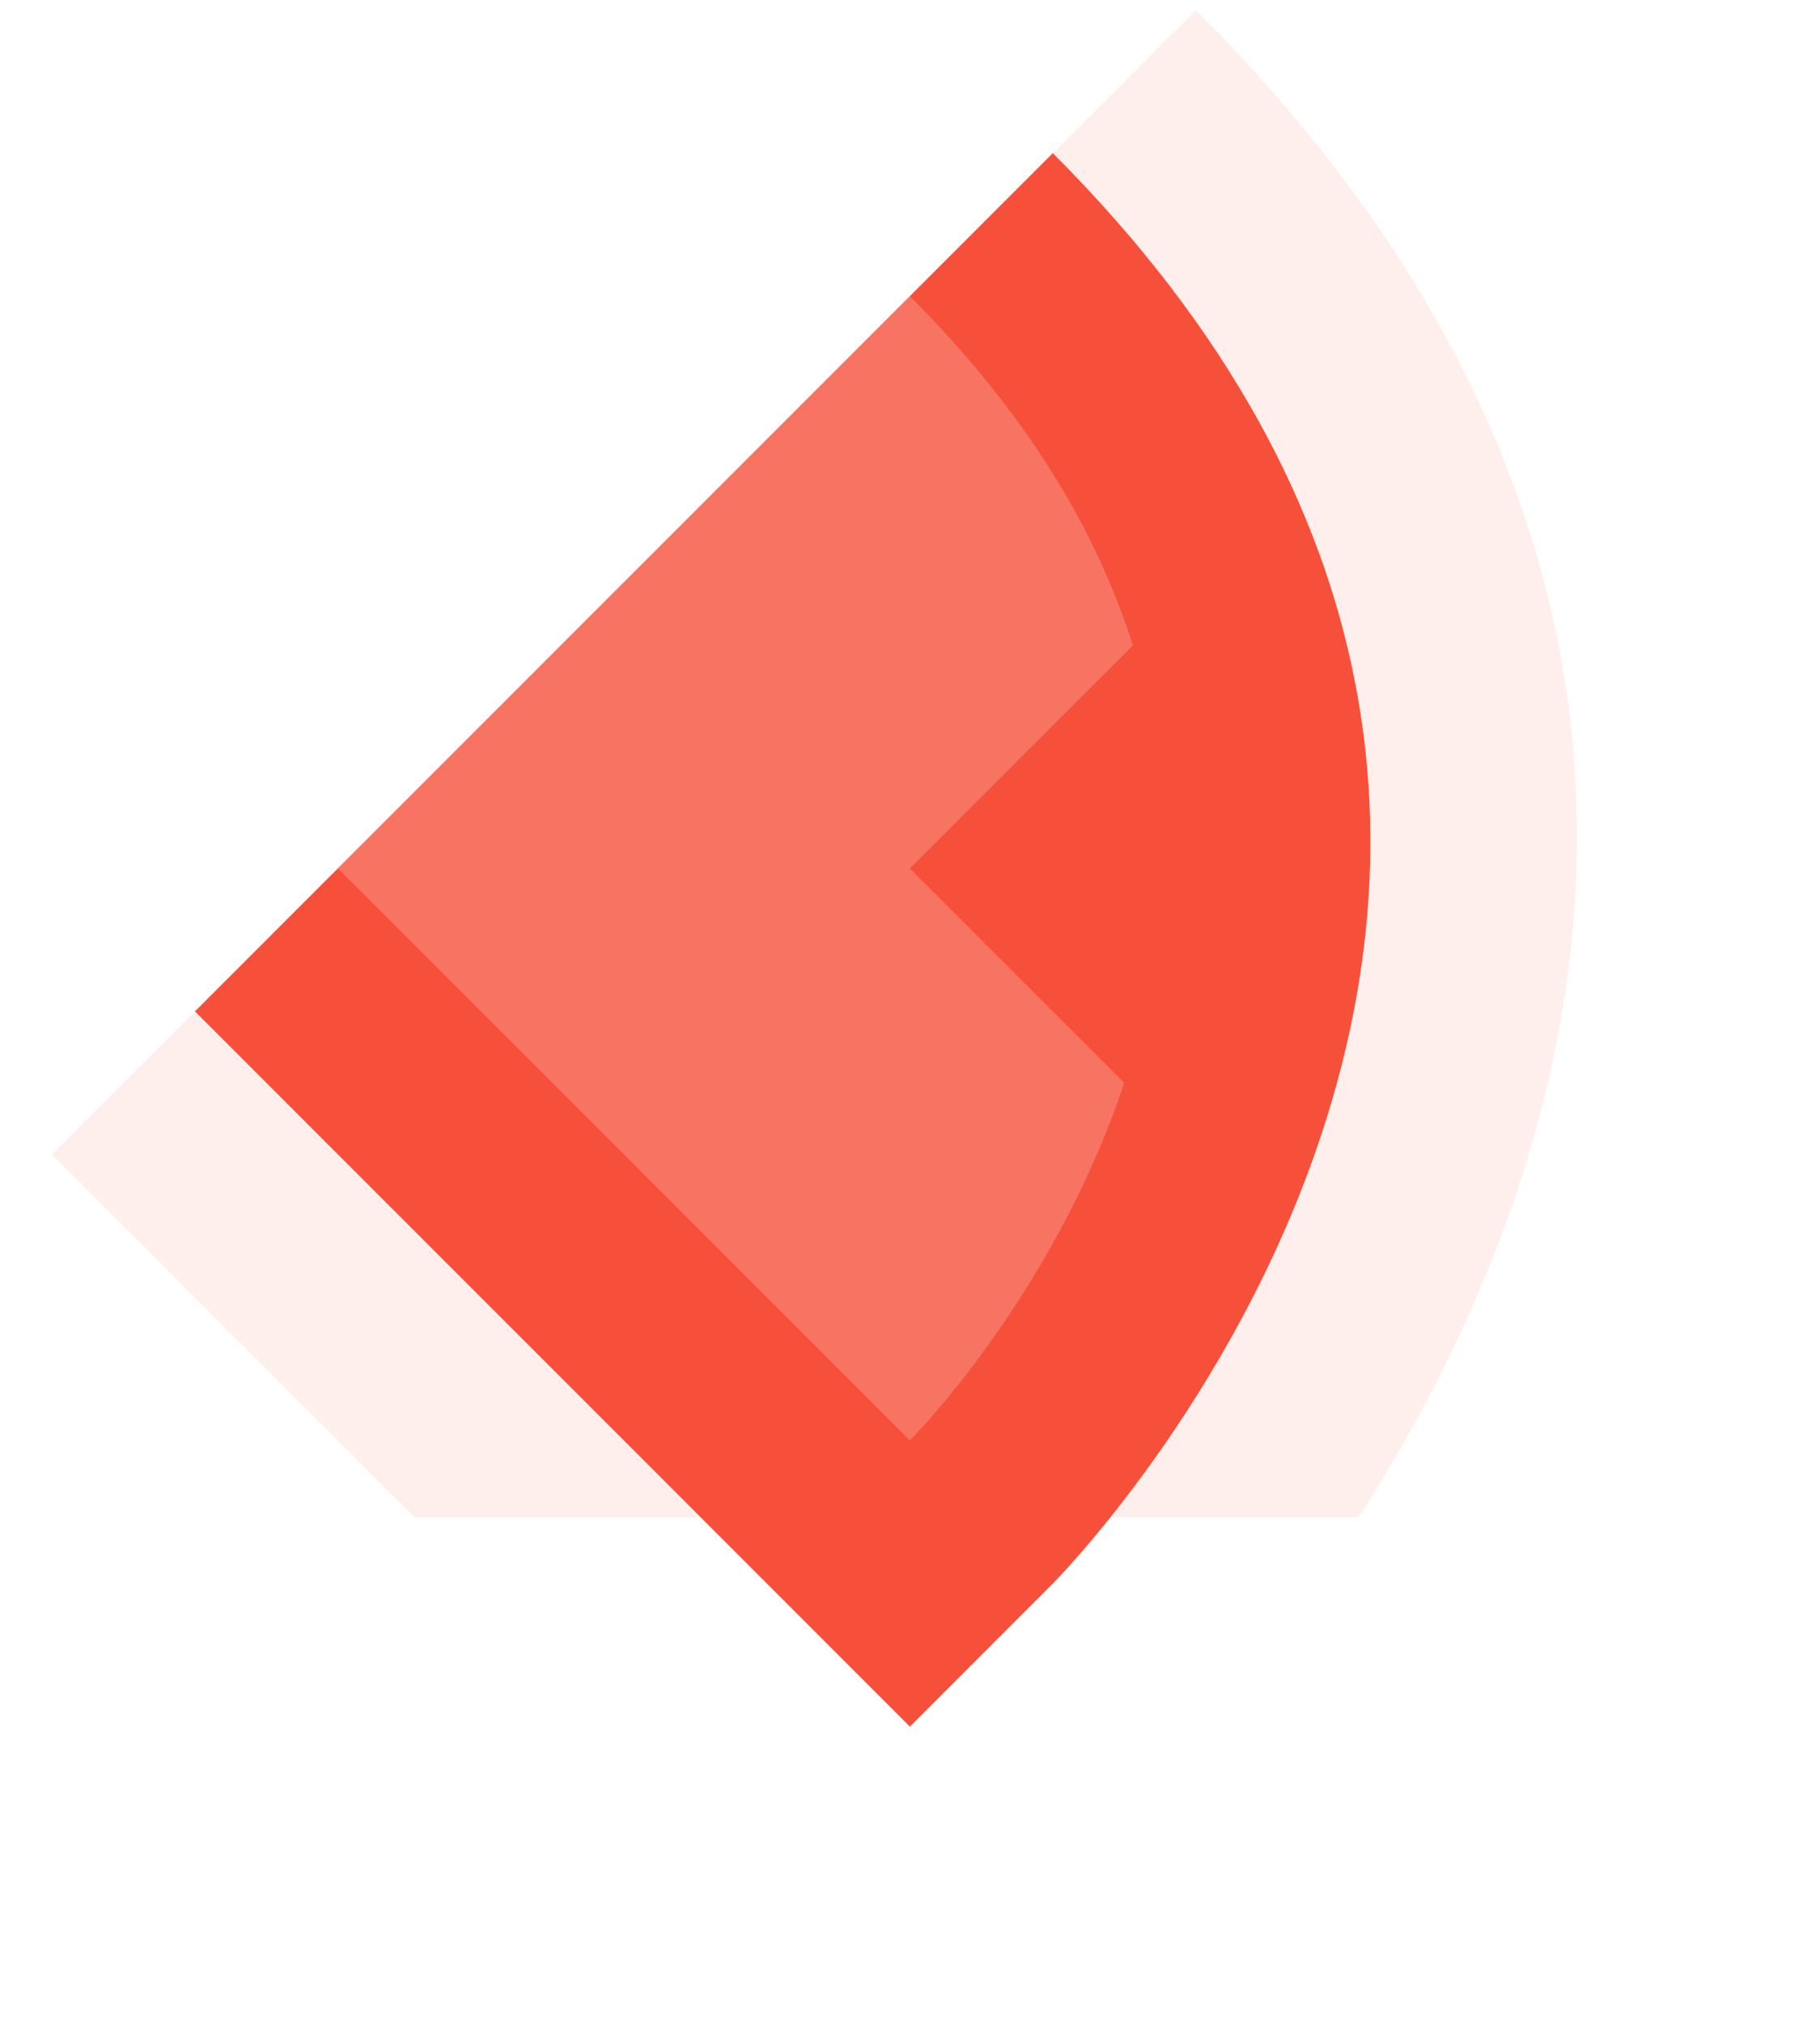 <?xml version="1.0" encoding="utf-8"?>
<!-- Generator: Adobe Illustrator 18.1.1, SVG Export Plug-In . SVG Version: 6.00 Build 0)  -->
<svg version="1.1" id="Layer_1" xmlns="http://www.w3.org/2000/svg" xmlns:xlink="http://www.w3.org/1999/xlink" x="0px" y="0px"
	 viewBox="0 0 1440 1600" enable-background="new 0 0 1440 1600" xml:space="preserve">
<g>
	<g id="v_1_">
		<path fill="#F6503A" d="M833,1252.5c0,0,565.4-566,0-1131.4L154.2,800l565.7,565.7L833,1252.5z"/>
	</g>
	<g id="B_x5F_D_1_">
		<g opacity="0.3">
			<path fill="#FCC8BE" d="M889.5,856.5L719.9,686.9l176.4-176.4c-28.2-89.4-83-182.8-176.4-276.2
				c-35.3,35.3-452.5,452.5-452.5,452.5l452.5,452.5C719.9,1139.4,832.9,1026.2,889.5,856.5z"/>
			<g>
				<path fill="#FCC8BE" d="M878.8,1200h196C1231.4,957.4,1420.6,482.5,946.1,8C933.9,20.2,891.3,62.8,833,121.2
					C1295.7,583.9,1001.1,1047.1,878.8,1200z"/>
				<polygon fill="#FCC8BE" points="554.2,1200 154.2,800 41,913.1 327.9,1200 				"/>
			</g>
		</g>
	</g>
</g>
</svg>
